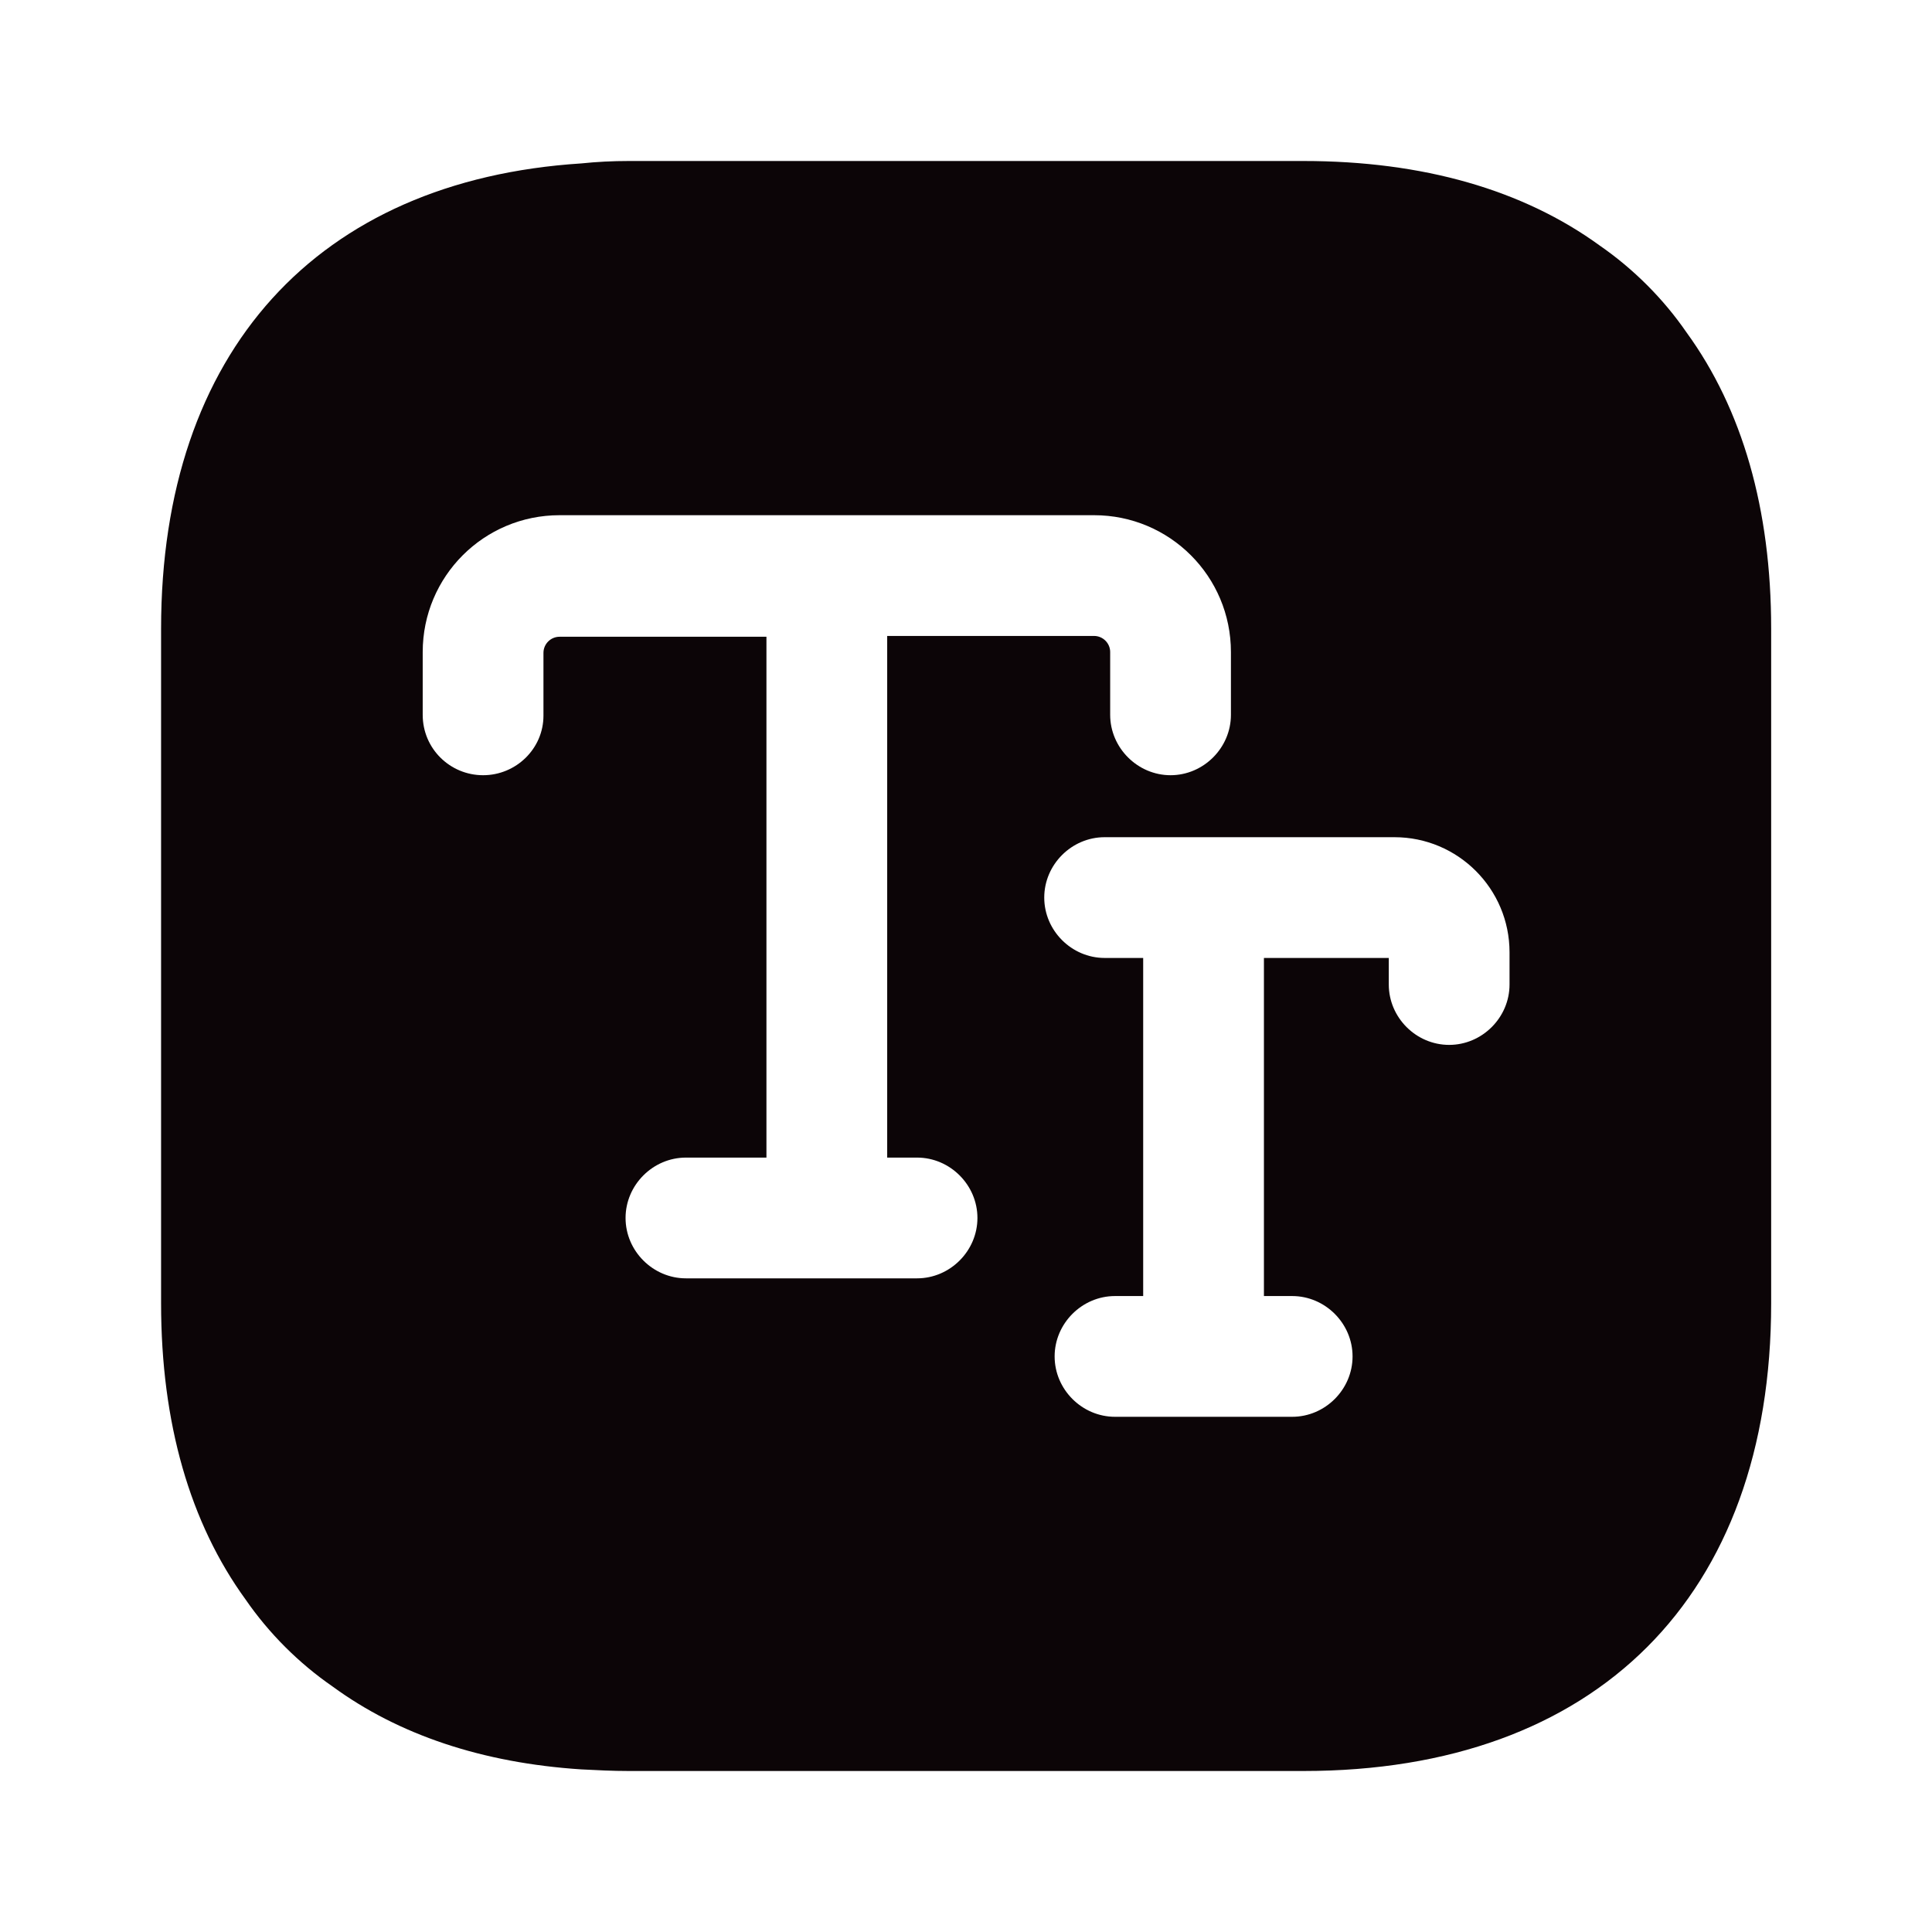 <svg width="24" height="24" viewBox="0 0 24 24" fill="none" xmlns="http://www.w3.org/2000/svg">
<path d="M20.951 4.13C20.662 3.71 20.291 3.34 19.872 3.05C18.922 2.36 17.681 2 16.192 2H7.811C7.611 2 7.411 2.01 7.221 2.03C3.941 2.24 2.001 4.37 2.001 7.81V16.19C2.001 17.68 2.361 18.92 3.051 19.87C3.341 20.29 3.711 20.66 4.131 20.95C4.951 21.55 5.991 21.9 7.221 21.98C7.411 21.99 7.611 22 7.811 22H16.192C19.831 22 22.002 19.83 22.002 16.19V7.81C22.002 6.32 21.642 5.08 20.951 4.13ZM11.392 15.88H8.521C8.111 15.88 7.771 15.54 7.771 15.13C7.771 14.72 8.111 14.38 8.521 14.38H9.521V7.91H6.951C6.841 7.91 6.751 8 6.751 8.11V8.89C6.751 9.3 6.411 9.63 6.001 9.63C5.591 9.63 5.251 9.3 5.251 8.88V8.1C5.251 7.16 6.011 6.4 6.951 6.4H13.591C14.531 6.4 15.291 7.16 15.291 8.1V8.88C15.291 9.29 14.951 9.63 14.541 9.63C14.132 9.63 13.791 9.29 13.791 8.88V8.1C13.791 7.99 13.701 7.9 13.591 7.9H11.021V14.38H11.392C11.802 14.38 12.142 14.72 12.142 15.13C12.142 15.54 11.802 15.88 11.392 15.88ZM18.752 12.23C18.752 12.64 18.412 12.98 18.002 12.98C17.591 12.98 17.252 12.64 17.252 12.23V11.9H15.701V16.1H16.052C16.462 16.1 16.802 16.44 16.802 16.85C16.802 17.26 16.462 17.6 16.052 17.6H13.851C13.441 17.6 13.101 17.26 13.101 16.85C13.101 16.44 13.441 16.1 13.851 16.1H14.201V11.9H13.722C13.312 11.9 12.972 11.56 12.972 11.15C12.972 10.74 13.312 10.4 13.722 10.4H17.322C18.111 10.4 18.752 11.04 18.752 11.83V12.23Z" fill="#0C0507"/>
</svg>
